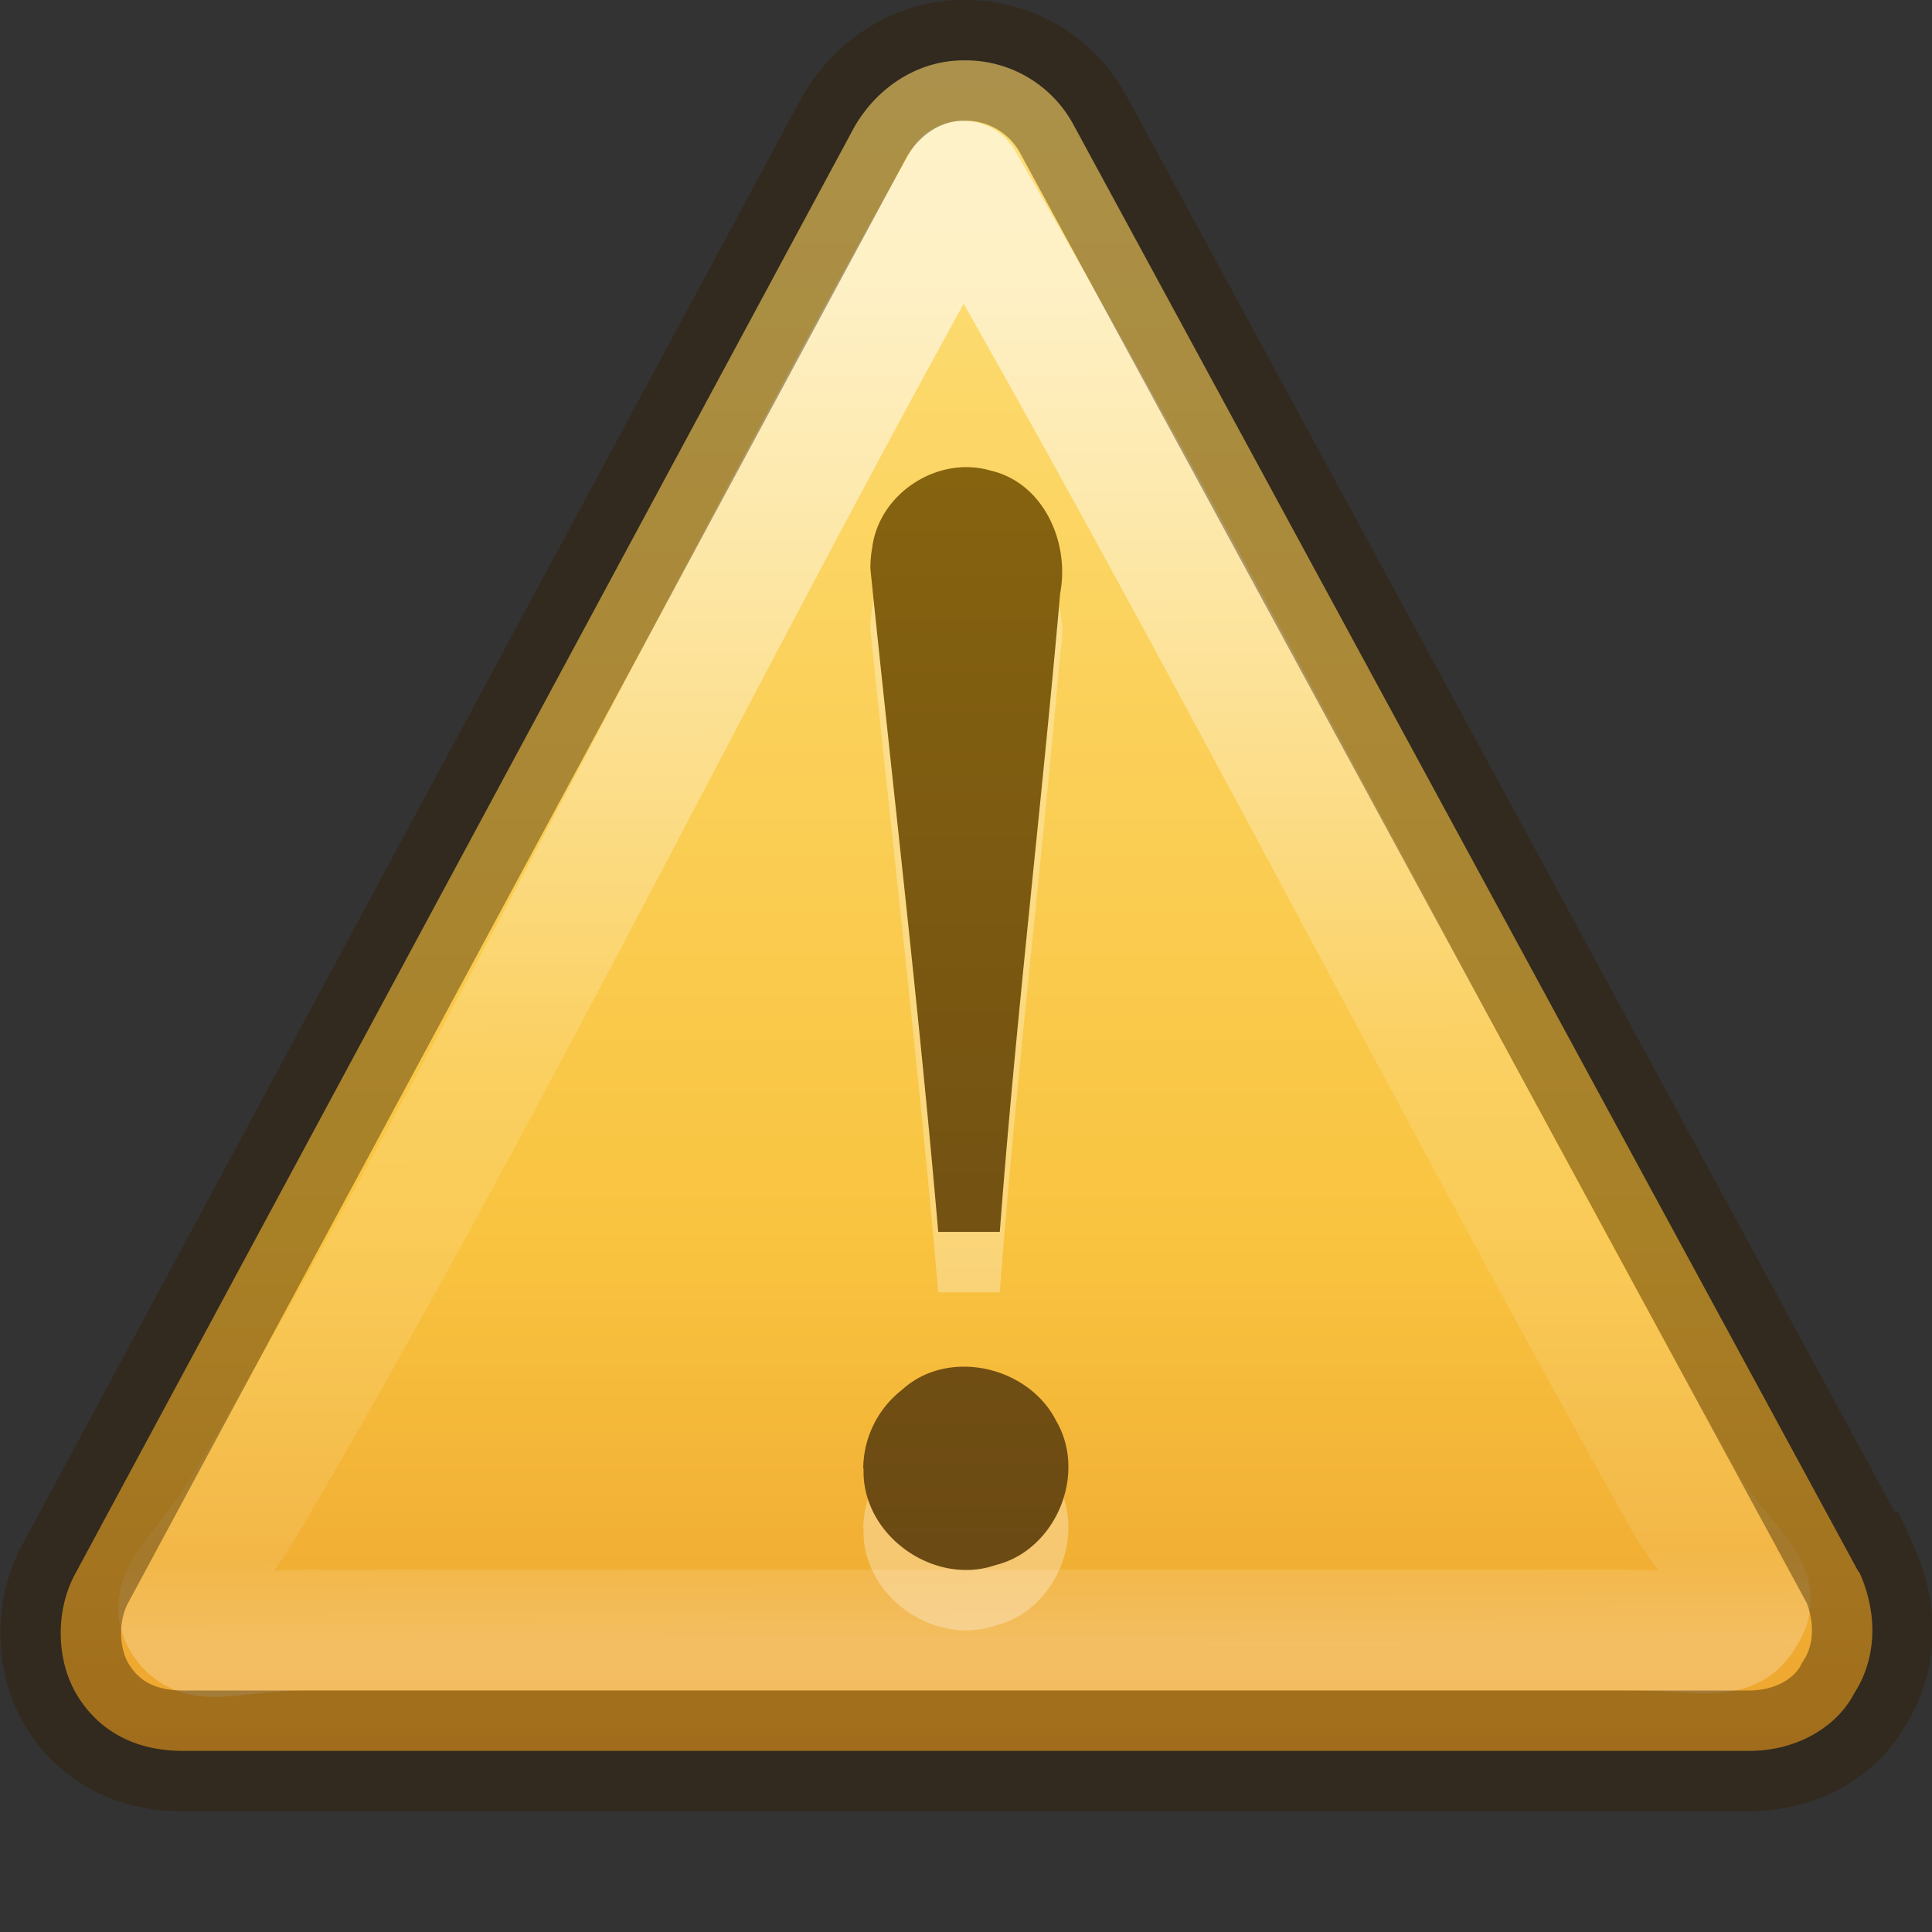 <svg xmlns="http://www.w3.org/2000/svg" xmlns:xlink="http://www.w3.org/1999/xlink" viewBox="0 0 16 16"><rect x="0" y="0" width="16" height="16" fill="#333333" stroke="none"/><defs><linearGradient id="a"><stop offset="0" stop-color="#634215"/><stop offset="1" stop-color="#93700d"/></linearGradient><linearGradient id="b"><stop offset="0" stop-color="#fff"/><stop offset=".569" stop-color="#fff" stop-opacity=".235"/><stop offset=".933" stop-color="#fff" stop-opacity=".157"/><stop offset="1" stop-color="#fff" stop-opacity=".392"/></linearGradient><linearGradient id="c"><stop offset="0" stop-color="#fff3cb"/><stop offset=".262" stop-color="#fdde76"/><stop offset=".661" stop-color="#f9c440"/><stop offset="1" stop-color="#e48b20"/></linearGradient><linearGradient x1="44.424" y1="60.535" x2="44.424" y2="-5.497" id="f" xlink:href="#a" gradientUnits="userSpaceOnUse" gradientTransform="translate(-3.36 .563) scale(.251)"/><linearGradient x1="29.127" y1="19.788" x2="29.291" y2="57.567" id="e" xlink:href="#b" gradientUnits="userSpaceOnUse" gradientTransform="matrix(.321 0 -.001 .298 -1.32 -3.536)"/><linearGradient x1="24" y1="-14.604" x2="24" y2="54.67" id="d" xlink:href="#c" gradientUnits="userSpaceOnUse" gradientTransform="matrix(.333 0 0 .326 0 -.005)"/></defs><path d="M15.393 13.02l-6.51-12A1.014 1.014 0 0 0 7.98.5c-.377 0-.717.222-.907.556l-6.462 12c-.15.296-.15.703.038 1 .188.296.49.444.866.444h12.973c.377 0 .717-.185.87-.48.19-.298.19-.668.04-1z" fill="url(#d)"/><path d="M14 12.518C12.046 9.048 10 5 7.975 1.5 6 5 4.105 8.946 2 12.513c-.32.523-.633.693-.48.923.154.23.42.048 1.147.063h10.796c.678.003.865.1.99-.13.155-.23-.155-.387-.453-.856z" opacity=".6" fill="none" stroke="url(#e)" stroke-linejoin="round"/><path d="M7.208 5.208c.188 1.833.403 3.653.562 5.494h.51c.133-1.768.346-3.524.5-5.29.08-.417-.135-.913-.577-1.015-.436-.128-.923.188-.98.64a.968.968 0 0 0-.015.17zm-.056 7.453c-.02.55.58.978 1.094.8.496-.122.758-.75.503-1.19-.23-.46-.9-.61-1.28-.26a.832.832 0 0 0-.32.655z" style="text-align:start;line-height:125%" font-size="62.458" font-weight="400" opacity=".3" fill="#fff" font-family="Georgia"/><path d="M7.208 4.708c.188 1.833.403 3.653.562 5.494h.51c.133-1.768.346-3.524.5-5.29.08-.417-.135-.913-.577-1.015-.436-.127-.923.188-.98.64a.968.968 0 0 0-.015.17zm-.056 7.453c-.02.55.58.978 1.094.8.496-.122.758-.75.503-1.19-.23-.46-.9-.61-1.28-.26a.832.832 0 0 0-.32.655z" style="text-align:start;line-height:125%" font-size="62.458" font-weight="400" color="#000" fill="url(#f)" overflow="visible" font-family="Georgia"/><path d="M15.393 13.02l-6.51-12A1.014 1.014 0 0 0 7.98.5c-.377 0-.717.222-.907.556l-6.462 12c-.15.296-.15.703.038 1 .188.296.49.444.866.444h12.973c.377 0 .717-.185.87-.48.19-.298.19-.668.04-1z" opacity=".4" color="#000" fill="none" stroke="#311d00" overflow="visible"/></svg>